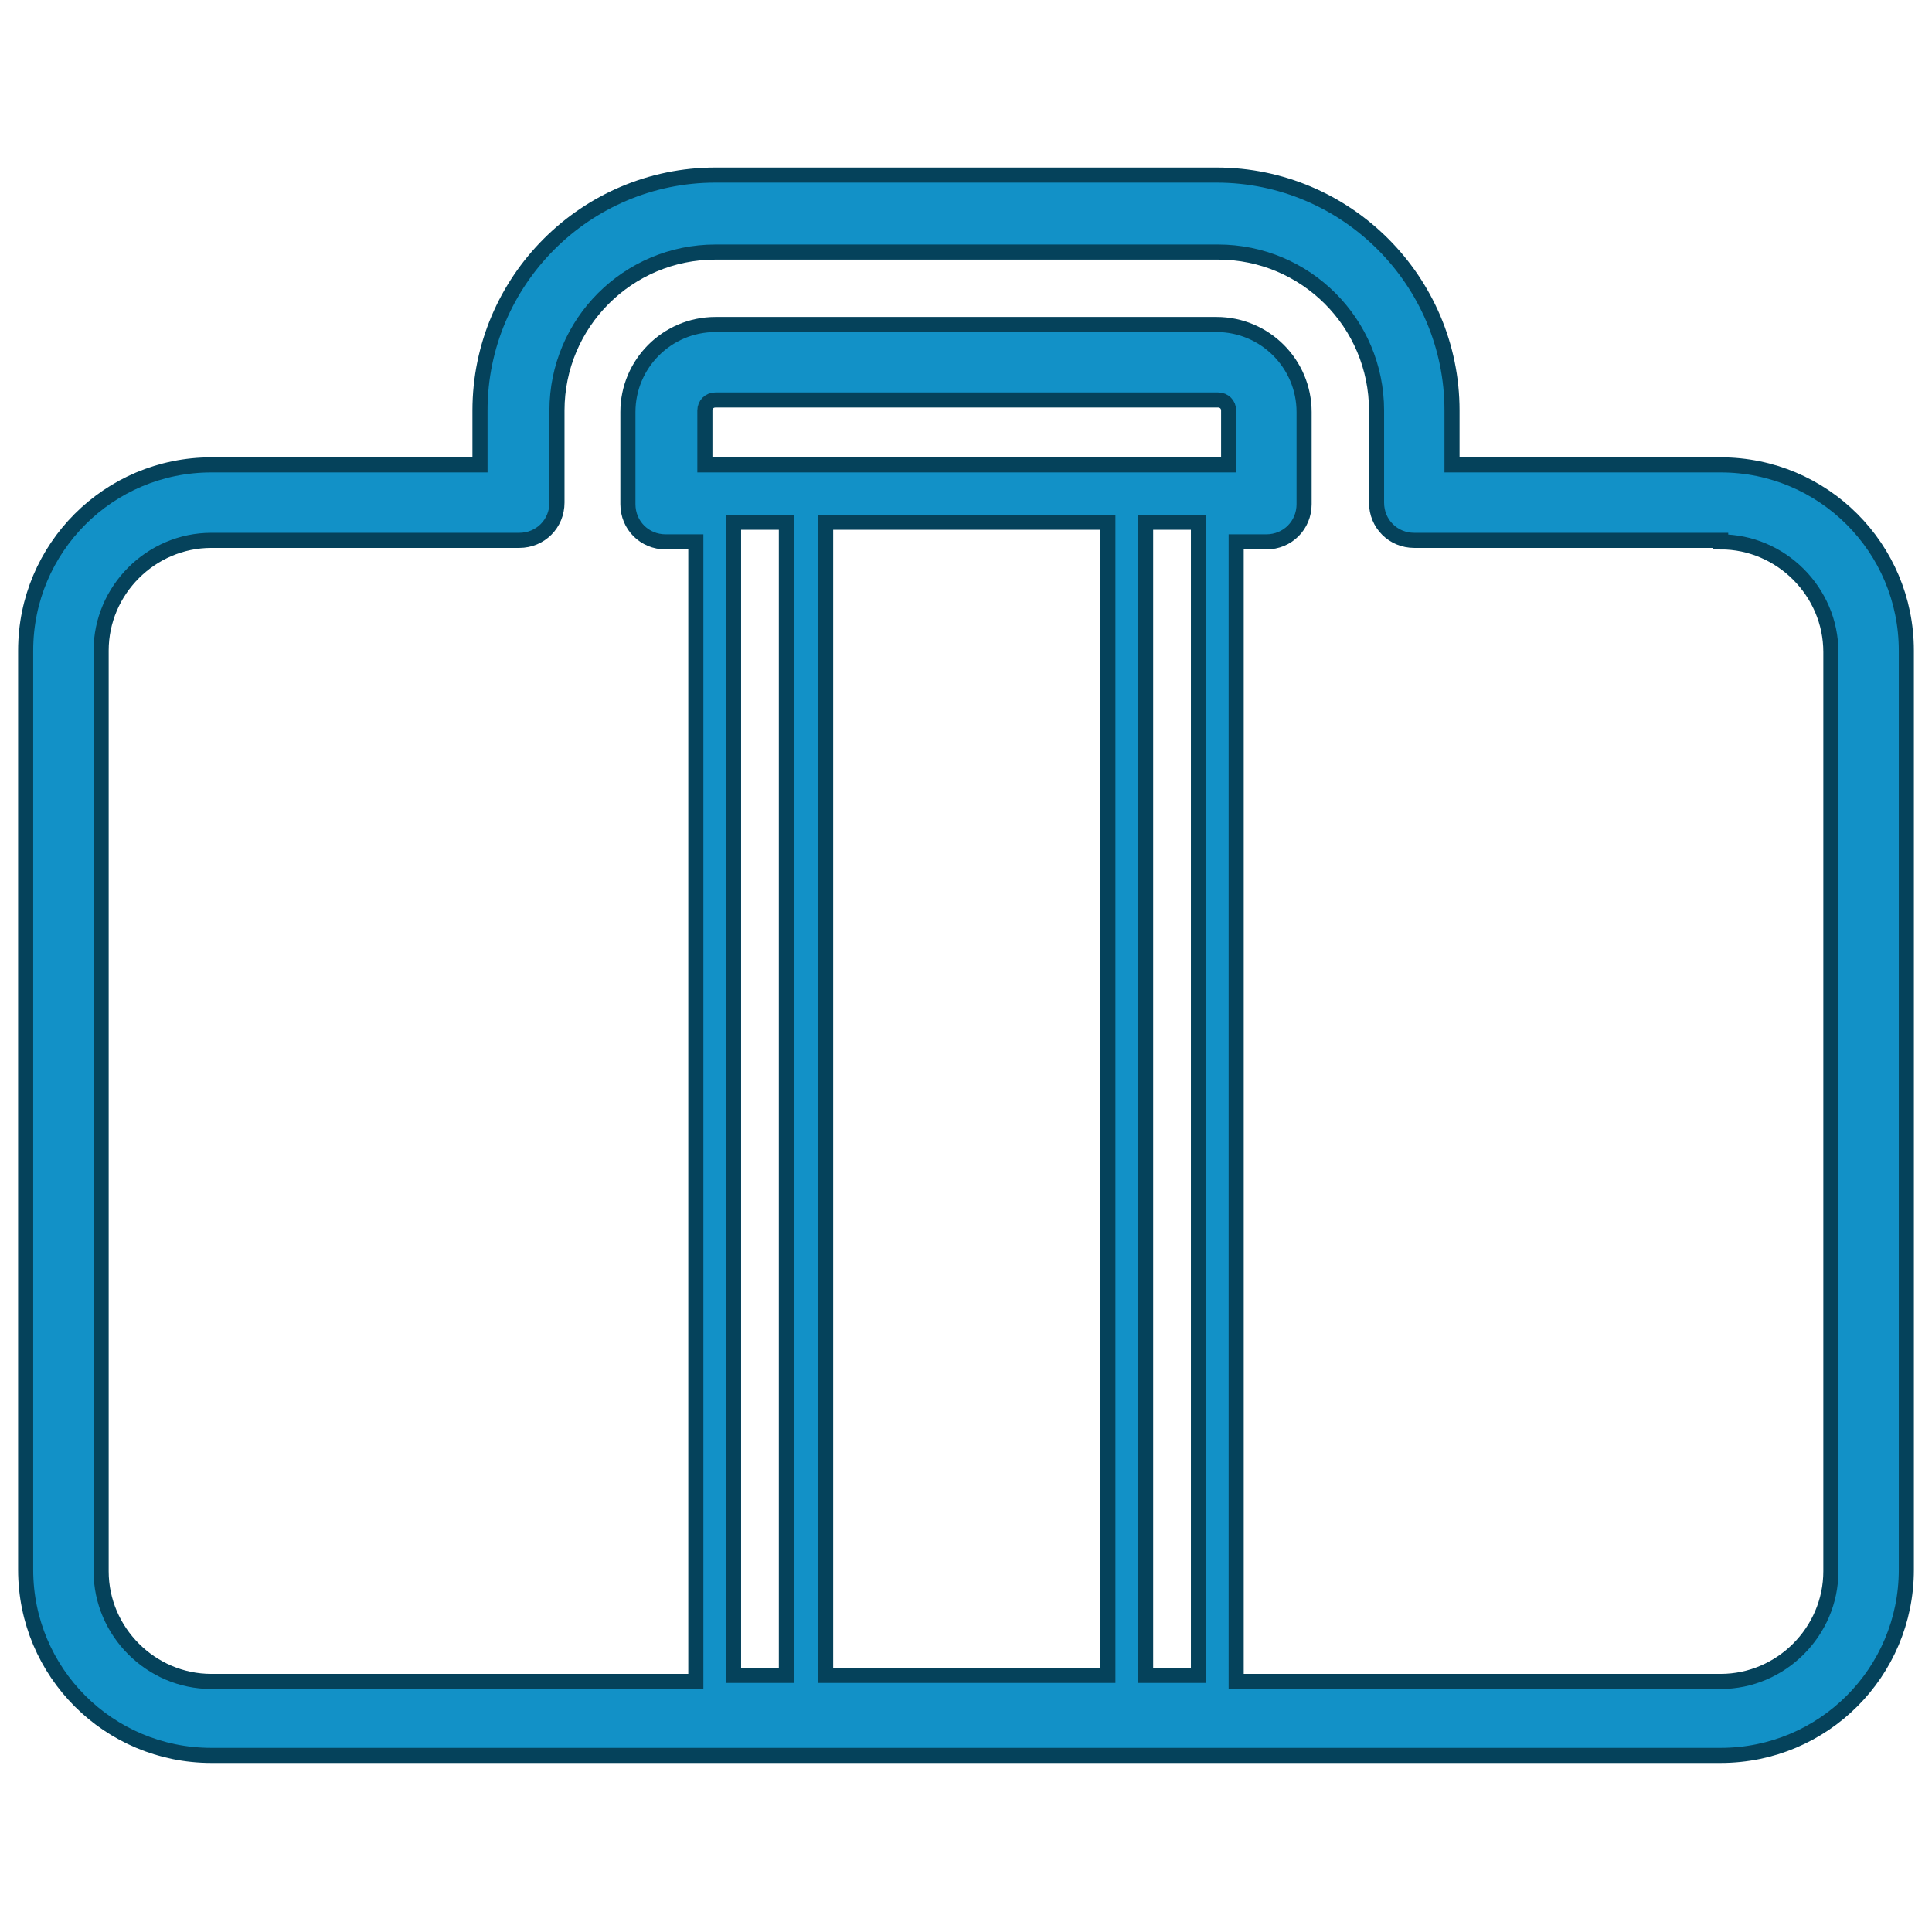 <?xml version="1.0" encoding="utf-8"?>
<!-- Generator: Adobe Illustrator 24.2.3, SVG Export Plug-In . SVG Version: 6.00 Build 0)  -->
<svg version="1.0" id="katman_1" xmlns="http://www.w3.org/2000/svg" xmlns:xlink="http://www.w3.org/1999/xlink" x="0px" y="0px"
	 viewBox="0 0 128 128" style="enable-background:new 0 0 128 128;" xml:space="preserve">
<g id="XMLID_100_">
	<path id="XMLID_101_" style="fill:#1291C7;stroke:#05425B;stroke-miterlimit:10;" d="M80.6,11.6H47.4c-8.6,0-15.6,7-15.6,15.6v3.6
		H14c-6.8,0-12.3,5.5-12.3,12.3v60.9c0,6.8,5.5,12.3,12.3,12.3h22.9H114c6.8,0,12.3-5.5,12.3-12.3V43.1c0-6.8-5.5-12.3-12.3-12.3
		H96.2v-3.6C96.2,18.6,89.2,11.6,80.6,11.6z M52.1,111h-3.5V34.6h3.5V111z M73.3,111H54.7V34.6h18.7V111z M79.4,111h-3h-0.5V34.6
		h0.5h3V111z M81.4,30.8H46.7v-3.6c0-0.4,0.3-0.7,0.7-0.7h33.3c0.4,0,0.7,0.3,0.7,0.7V30.8z M114,35.9c4,0,7.3,3.3,7.3,7.3v60.9
		c0,4-3.3,7.3-7.3,7.3H81.9V35.9h2c1.4,0,2.5-1.1,2.5-2.5v-6.1c0-3.2-2.6-5.8-5.8-5.8H47.4c-3.2,0-5.8,2.6-5.8,5.8v6.1
		c0,1.4,1.1,2.5,2.5,2.5h2v75.5H14c-4,0-7.3-3.3-7.3-7.3V43.1c0-4,3.3-7.3,7.3-7.3h20.4c1.4,0,2.5-1.1,2.5-2.5v-6.1
		c0-5.8,4.7-10.5,10.5-10.5h33.3c5.8,0,10.5,4.7,10.5,10.5v6.1c0,1.4,1.1,2.5,2.5,2.5H114z"/>
</g>
</svg>
